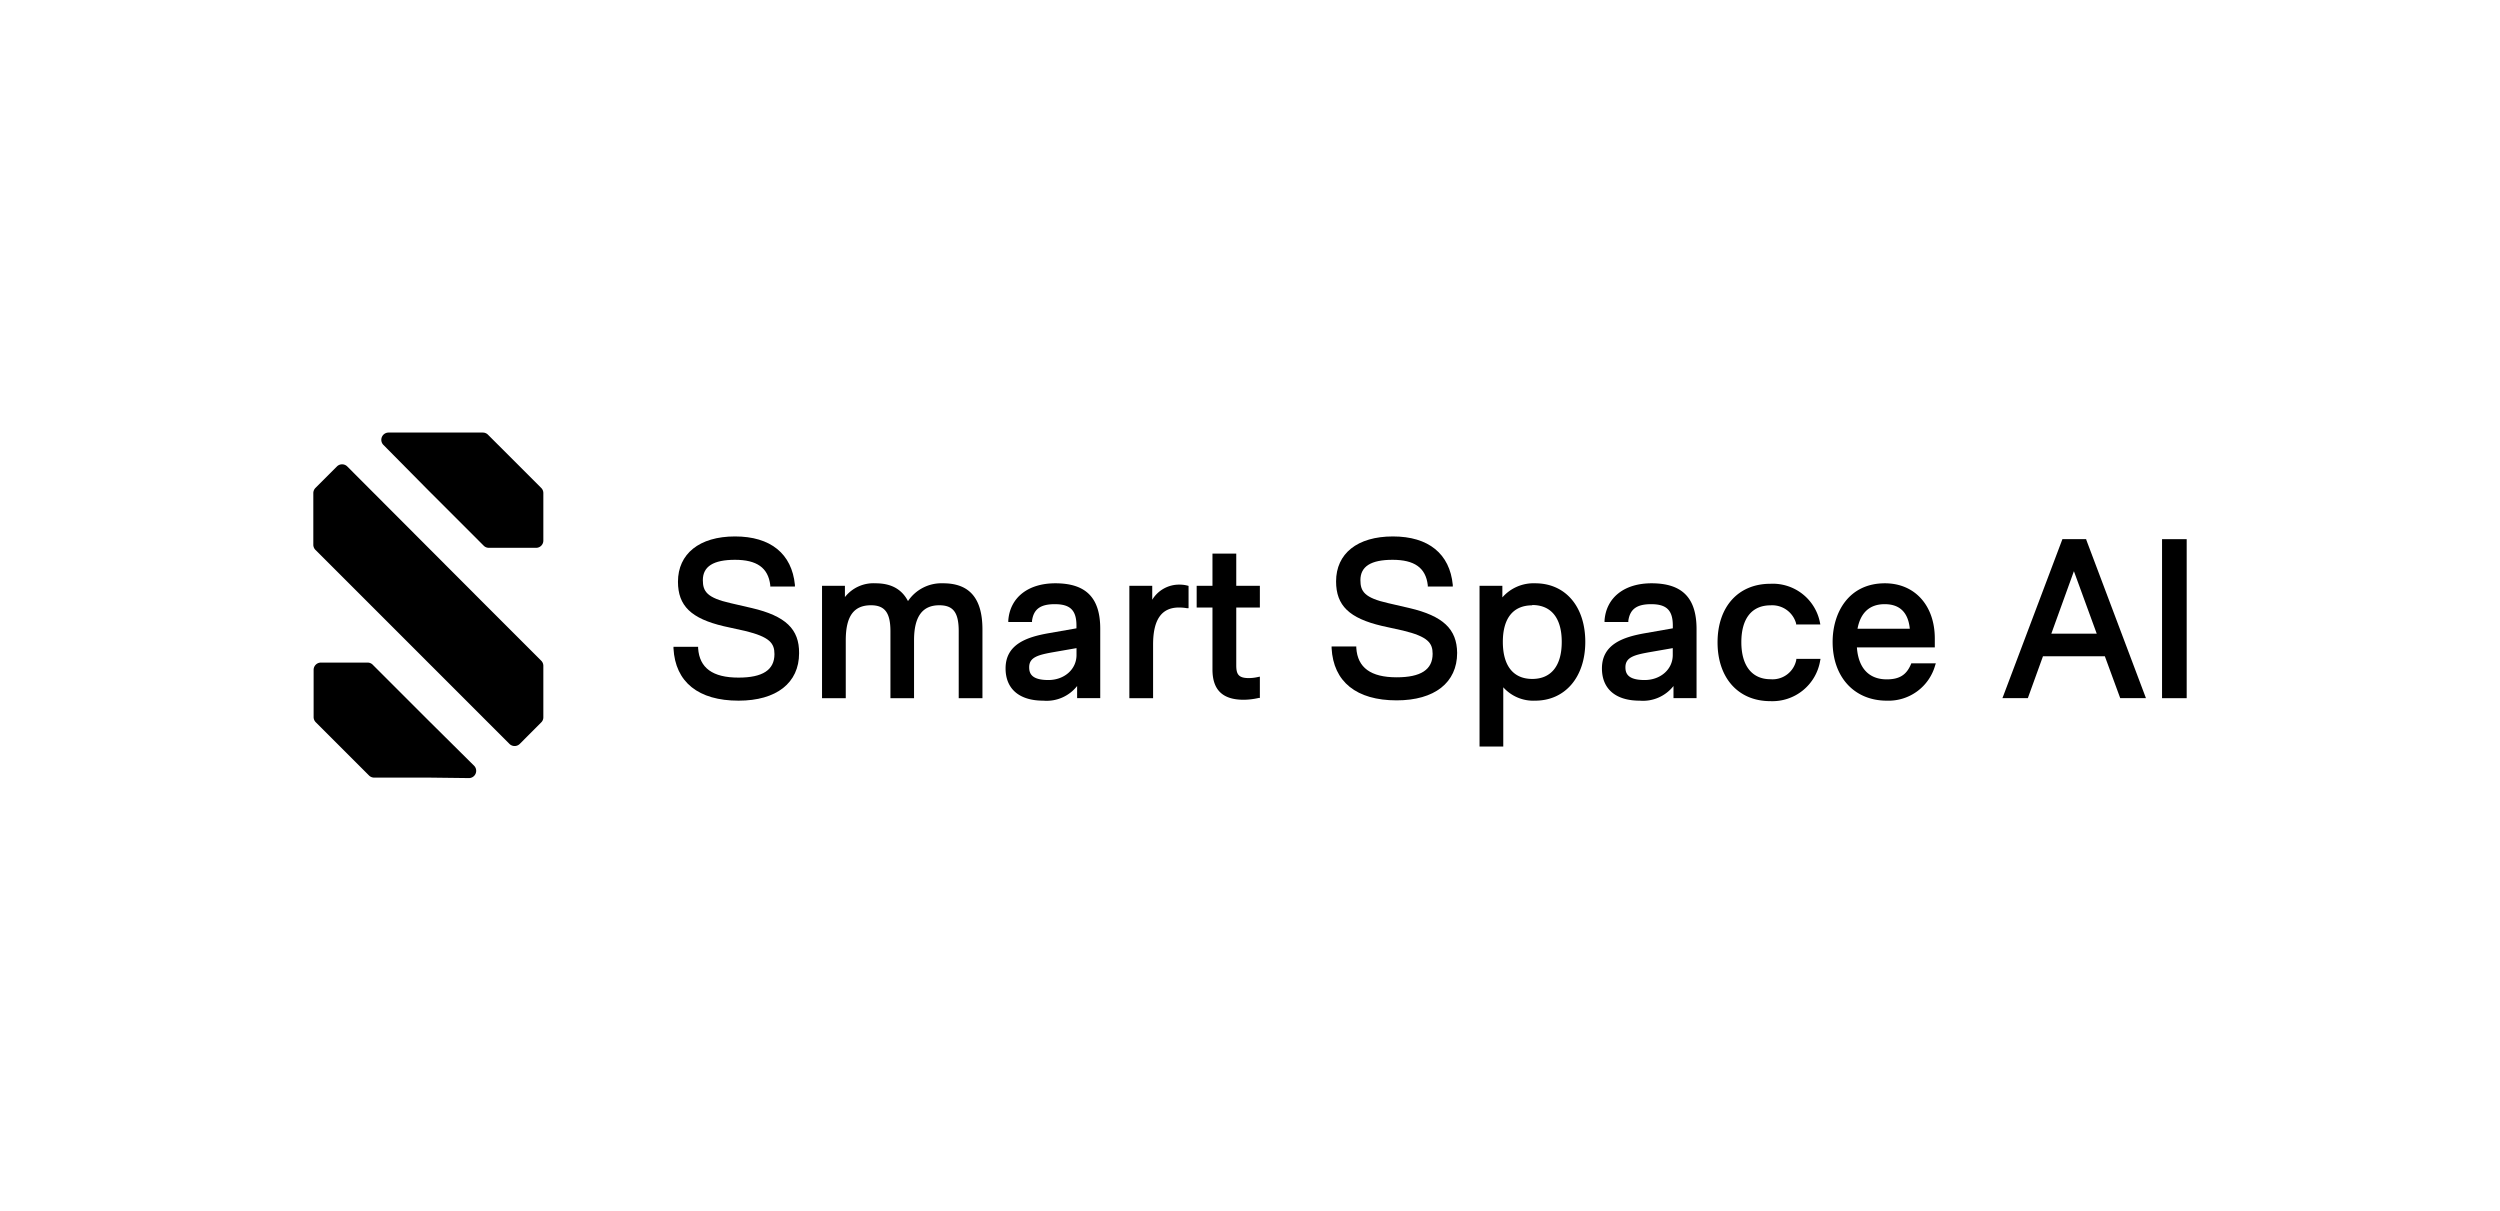 <svg id="Layer_1" data-name="Layer 1" xmlns="http://www.w3.org/2000/svg" viewBox="0 0 413 200"><title>Artboard 4 copy</title><path d="M80.61,71.81a1.19,1.19,0,0,0-.84-.35H64.14a1.2,1.2,0,0,0-.84,2L70.76,81l9.15,9.15a1.19,1.19,0,0,0,.85.35h7.81a1.19,1.19,0,0,0,1.19-1.19V81.46a1.19,1.19,0,0,0-.35-.85Z"/><path d="M55.67,77.05l-3.56,3.56a1.23,1.23,0,0,0-.35.85V90a1.21,1.21,0,0,0,.35.84l18.65,18.65,13.41,13.41a1.21,1.21,0,0,0,1.69,0l3.55-3.56a1.16,1.16,0,0,0,.35-.84V110a1.19,1.19,0,0,0-.35-.85L80.26,100,57.36,77.05A1.21,1.21,0,0,0,55.67,77.05Z"/><path d="M60.77,109.46H53a1.2,1.2,0,0,0-1.19,1.19v7.82a1.21,1.21,0,0,0,.35.84l8.8,8.8a1.19,1.19,0,0,0,.85.35h9l6.69.08a1.2,1.2,0,0,0,.86-2L70.76,119l-9.15-9.15A1.19,1.19,0,0,0,60.77,109.46Z"/><path d="M124.2,100.45l-3.5-.81c-3.9-.88-4.59-1.93-4.59-3.8,0-2.26,1.74-3.36,5.31-3.36s5.49,1.29,5.83,4.2l0,.22h4.07l0-.28c-.51-5.13-4-8-9.9-8S112,91.51,112,96.1c0,4,2.19,6.08,7.56,7.35l3.49.77c4.14,1,4.89,2.06,4.89,3.84,0,2.61-1.94,3.88-5.93,3.88-4.28,0-6.46-1.59-6.68-4.85v-.24h-4.07v.27c.3,5.56,4.11,8.63,10.75,8.63,6.26,0,10-2.93,10-7.84C132.05,103.93,129.78,101.76,124.2,100.45Z"/><path d="M155.81,96.36A6.66,6.66,0,0,0,150,99.3c-1.05-2-2.81-2.94-5.37-2.94a6,6,0,0,0-5.05,2.28V96.77h-3.78v18.57h3.92v-9.56c0-4,1.33-5.79,4.17-5.79,2.28,0,3.21,1.24,3.21,4.28v11.07H151v-9.56c0-3.9,1.36-5.79,4.17-5.79,2.31,0,3.21,1.2,3.21,4.28v11.07h3.92V104.05C162.32,98.88,160.19,96.36,155.81,96.36Z"/><path d="M174.34,96.36c-4.5,0-7.48,2.35-7.77,6.12l0,.27h3.92l0-.21c.27-1.92,1.4-2.73,3.76-2.73,2.54,0,3.58,1,3.58,3.54v.45l-4.62.81c-3.5.62-7.09,1.78-7.09,5.81,0,3.39,2.27,5.33,6.22,5.33a6.41,6.41,0,0,0,5.6-2.42v2h3.82V103.9C181.77,98.76,179.41,96.36,174.34,96.36Zm3.5,10.71v1.14c0,2.35-2,4.13-4.65,4.13-2.81,0-3.17-1.12-3.17-2.11,0-1.71,1.56-2.07,4.32-2.55Z"/><path d="M194.88,96.58a5.17,5.17,0,0,0-4.53,2.5V96.77h-3.78v18.57h3.92v-8.86c0-4.12,1.4-6.12,4.28-6.12a7.66,7.66,0,0,1,1.29.11l.29,0V96.79l-.18-.05A5.06,5.06,0,0,0,194.88,96.58Z"/><path d="M204.23,91.46H200.3v5.31h-2.61v3.59h2.61V110.6c0,3.39,1.69,5,5.15,5a11.33,11.33,0,0,0,2.49-.3l.19,0v-3.52l-.3.06a7,7,0,0,1-1.53.18c-1.76,0-2.07-.69-2.07-2.14v-9.51h3.9V96.77h-3.9Z"/><path d="M232.83,100.45l-3.5-.81c-3.91-.88-4.59-1.93-4.59-3.8,0-2.26,1.73-3.36,5.31-3.36s5.49,1.29,5.82,4.2l0,.22H240l0-.28c-.5-5.13-4-8-9.89-8s-9.39,2.84-9.39,7.43c0,4,2.19,6.08,7.57,7.35l3.49.77c4.13,1,4.89,2.06,4.89,3.84,0,2.61-1.94,3.88-5.94,3.88-4.27,0-6.46-1.59-6.67-4.85v-.24h-4.08l0,.27c.29,5.56,4.11,8.63,10.74,8.63,6.27,0,10-2.93,10-7.84C240.68,103.93,238.41,101.76,232.83,100.45Z"/><path d="M253.61,96.36a6.84,6.84,0,0,0-5.42,2.33V96.77h-3.77v26.56h3.92v-9.79a6.65,6.65,0,0,0,5.27,2.21c4.95,0,8.28-3.9,8.28-9.71S258.64,96.36,253.61,96.36Zm-.48,3.59c3.14,0,4.87,2.16,4.87,6.09s-1.73,6.12-4.87,6.12-4.86-2.18-4.86-6.12S250,100,253.13,100Z"/><path d="M272.83,96.36c-4.49,0-7.47,2.35-7.76,6.12l0,.27H269l0-.21c.28-1.92,1.4-2.73,3.77-2.73,2.54,0,3.58,1,3.58,3.54v.45l-4.62.81c-3.5.62-7.09,1.78-7.09,5.81,0,3.39,2.27,5.33,6.22,5.33a6.41,6.41,0,0,0,5.6-2.42v2h3.81V103.9C280.26,98.76,277.9,96.36,272.83,96.36Zm3.51,10.71v1.14c0,2.35-2,4.13-4.65,4.13-2.81,0-3.17-1.12-3.17-2.11,0-1.71,1.56-2.07,4.32-2.55Z"/><path d="M296.75,109a4,4,0,0,1-4.25,3.21c-3.07,0-4.83-2.23-4.83-6.12s1.71-6.09,4.83-6.09a4.1,4.1,0,0,1,4.22,3l0,.16h4l-.06-.3a7.94,7.94,0,0,0-8.2-6.42c-5.3,0-8.72,3.8-8.72,9.68s3.42,9.71,8.72,9.71a8,8,0,0,0,8.23-6.68l.06-.3h-4Z"/><path d="M315.69,109.73c-.75,1.78-1.92,2.5-4,2.5-2.95,0-4.69-1.87-4.93-5.28h12.87v-1.47c0-5.45-3.31-9.12-8.24-9.12-6,0-8.64,4.86-8.64,9.68,0,5.81,3.59,9.71,8.94,9.71a8,8,0,0,0,8-5.84l.11-.33h-4.05Zm-8.83-5.86c.5-2.66,2-4.06,4.49-4.06s3.88,1.36,4.15,4.06Z"/><path d="M344.63,89.07h-3.92L330.93,115l-.13.33H335l2.5-6.92h10.22l2.54,6.92h4.25l-9.84-26.11Zm1.75,15.61h-7.5l3.73-10.32Z"/><rect x="357.17" y="89.07" width="4.07" height="26.27"/></svg>